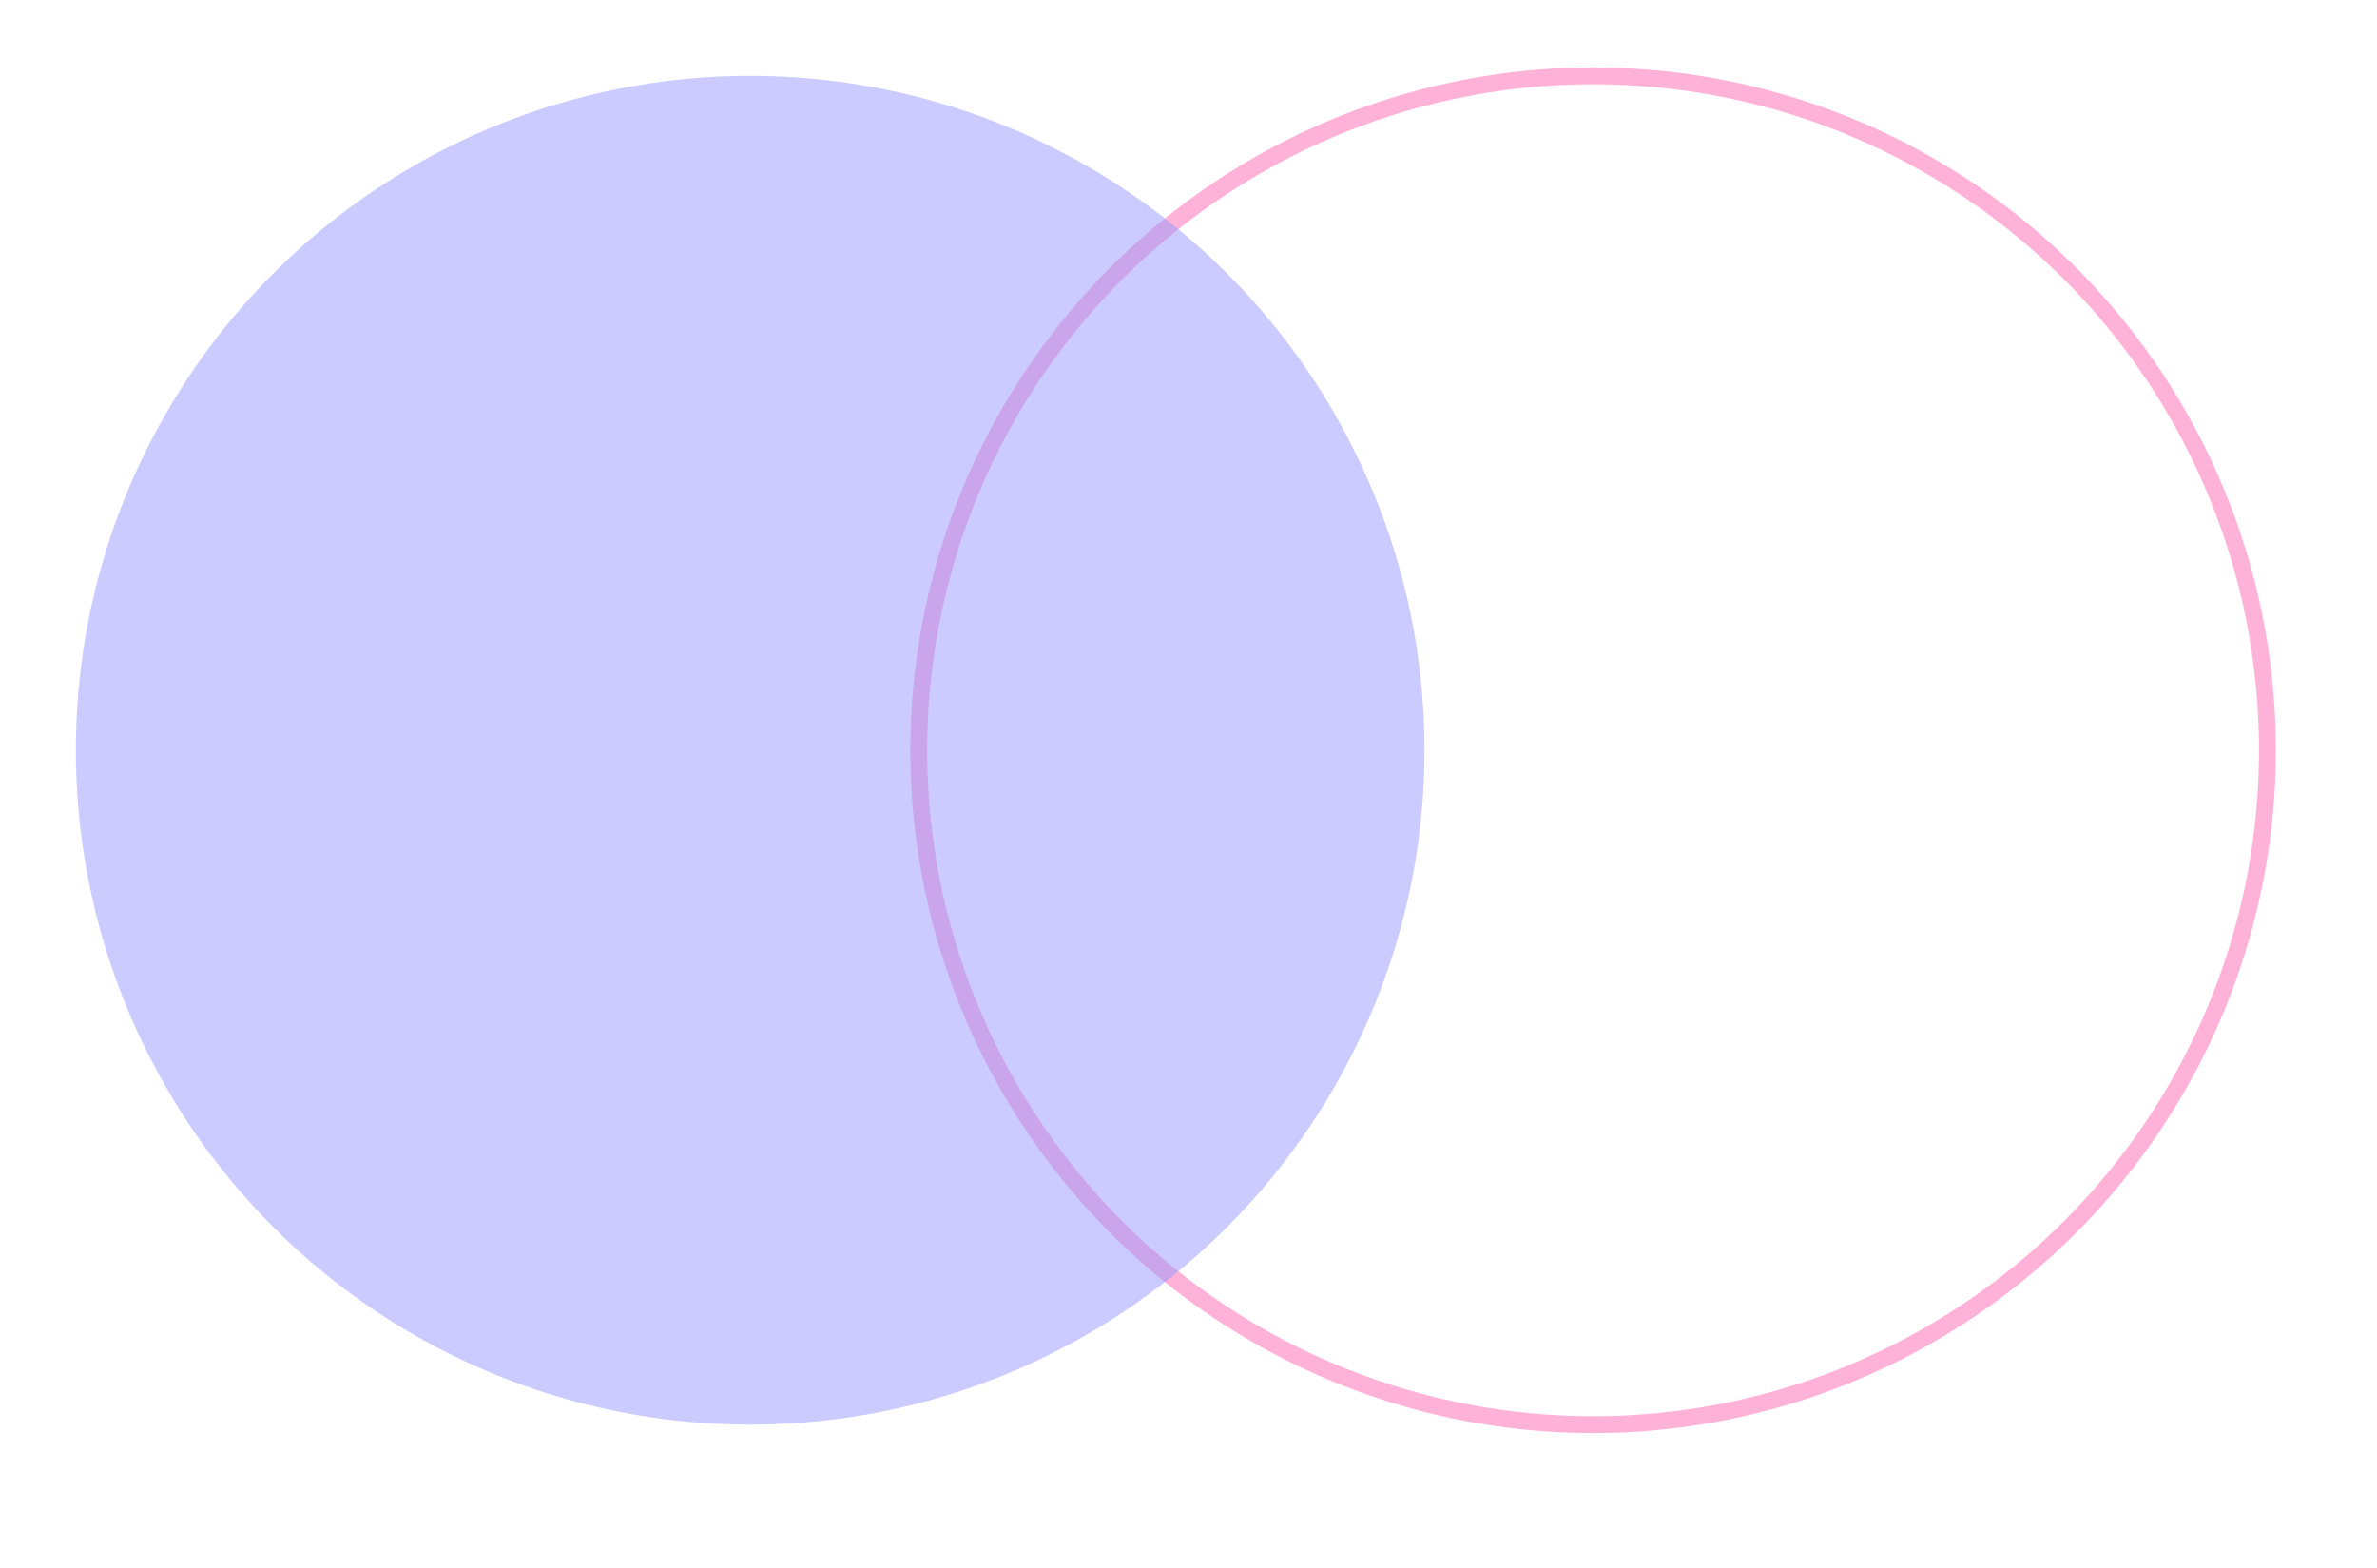 <?xml version="1.0" encoding="UTF-8"?>
<!DOCTYPE svg PUBLIC "-//W3C//DTD SVG 1.1//EN" "http://www.w3.org/Graphics/SVG/1.1/DTD/svg11.dtd">
<svg xmlns="http://www.w3.org/2000/svg" xmlns:xlink="http://www.w3.org/1999/xlink" version="1.1" width="141px" height="93px" viewBox="-0.5 -0.5 141 93"><defs/><g><g style="filter: drop-shadow(rgba(0, 0, 0, 0.25) 2px 3px 2px);"><ellipse cx="94" cy="44" rx="40" ry="40" fill="none" stroke="#ff66b3" stroke-opacity="0.5" pointer-events="all"/></g><g style="filter: drop-shadow(rgba(0, 0, 0, 0.25) 2px 3px 2px);"><ellipse cx="44" cy="44" rx="40" ry="40" fill-opacity="0.5" fill="#9999ff" stroke="none" pointer-events="all"/></g></g></svg>